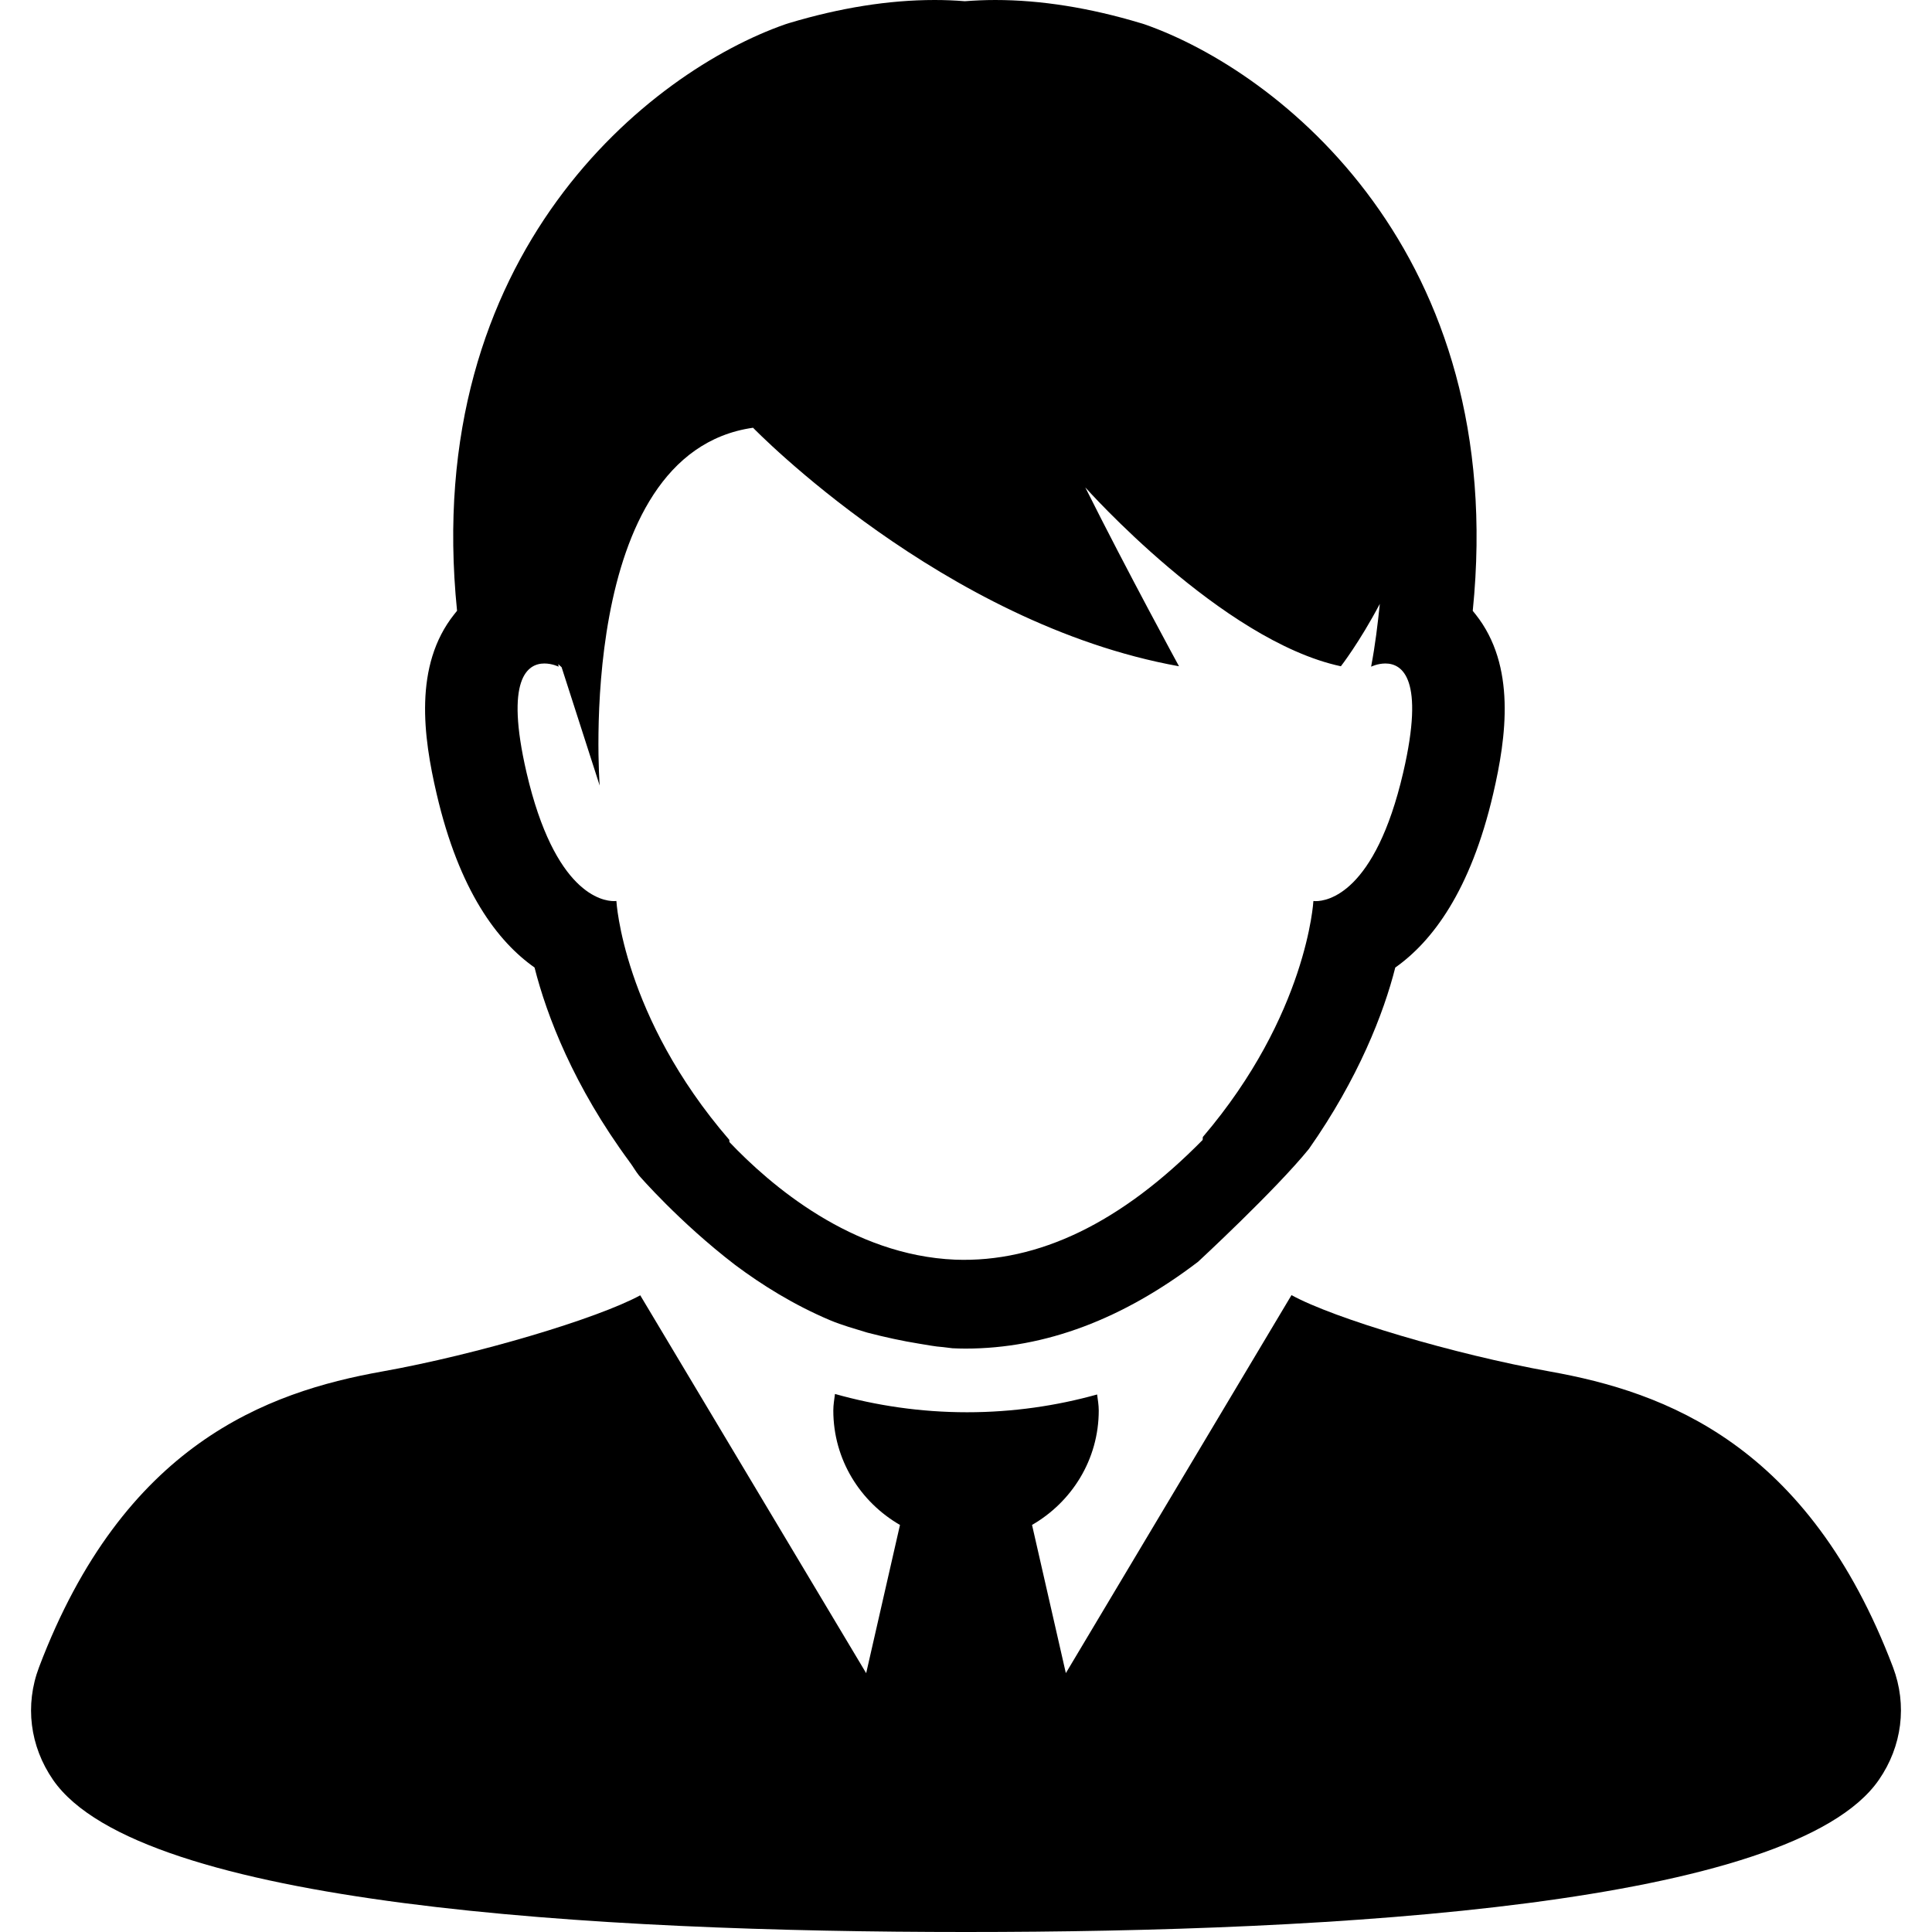 <svg height='100px' width='100px'  fill="#000000" xmlns:x="http://ns.adobe.com/Extensibility/1.0/" xmlns:i="http://ns.adobe.com/AdobeIllustrator/10.0/" xmlns:graph="http://ns.adobe.com/Graphs/1.0/" xmlns="http://www.w3.org/2000/svg" xmlns:xlink="http://www.w3.org/1999/xlink" version="1.1" x="0px" y="0px" viewBox="0 0 100 100" enable-background="new 0 0 100 100" xml:space="preserve"><g><g i:extraneous="self"><g><path fill="#000000" d="M22.597,41.076c1.171,5.051,3.166,7.662,5.071,9.002c0.627,2.485,2.028,6.143,4.916,10.057l-0.004,0.002     c0.007,0.004,0.034,0.039,0.038,0.045c0.165,0.225,0.279,0.438,0.458,0.662c0,0,2.074,2.404,4.972,4.627     c1.405,1.051,3.038,2.066,4.888,2.852c0.014,0.004,0.028,0.012,0.045,0.018c0.604,0.256,1.265,0.434,1.912,0.635     c0.944,0.244,1.84,0.438,2.667,0.57c0.416,0.063,0.819,0.152,1.254,0.18c0.158,0.021,0.327,0.041,0.482,0.059     c0.227,0.01,0.447,0.018,0.675,0.018c4.133,0,8.159-1.533,12.043-4.496c0,0,4.01-3.711,5.736-5.84     c2.563-3.65,3.879-7.047,4.469-9.387c1.9-1.34,3.898-3.951,5.07-9.002c0.682-2.928,1.191-6.625-0.908-9.273     c-0.053-0.063-0.104-0.125-0.152-0.188C78.11,13.068,66.221,3.697,59.239,1.258l-0.102-0.033l-0.1-0.029     C56.407,0.404,53.874,0,51.514,0c-0.551,0-1.075,0.025-1.575,0.063C49.427,0.021,48.899,0,48.372,0     c-2.363,0-4.898,0.404-7.53,1.195l-0.097,0.031l-0.097,0.031c-6.986,2.439-18.872,11.811-16.991,30.357     c-0.052,0.063-0.104,0.125-0.151,0.188C21.404,34.451,21.914,38.148,22.597,41.076z M72.629,39.988     c-1.457,6.27-3.938,6.654-4.523,6.654c-0.084,0-0.125-0.006-0.125-0.006s-0.313,5.877-5.723,12.215     c-0.002,0.049-0.006,0.104-0.01,0.152c-4.209,4.283-8.502,6.359-12.808,6.197c-5.354-0.223-9.584-3.875-11.686-6.088     c0-0.033-0.007-0.082-0.007-0.115c-5.52-6.395-5.843-12.362-5.843-12.362s-0.049,0.006-0.128,0.006     c-0.589,0-3.066-0.385-4.523-6.654c-1.13-4.873,0.056-5.645,0.924-5.645c0.406,0,0.737,0.166,0.737,0.166     c-0.011-0.049-0.011-0.086-0.018-0.131l0.172,0.158l1.971,6.125c0,0-1.322-17.197,7.938-18.52c0,0,9.832,10.148,22.048,12.346     c0,0-2.646-4.85-4.852-9.26c0,0,7.057,7.938,13.23,9.26c0,0,0.957-1.227,2.016-3.23c-0.111,1.055-0.234,2.115-0.451,3.252     c0,0,0.334-0.166,0.74-0.166C72.577,34.344,73.762,35.115,72.629,39.988z"></path><path fill="#000000" d="M97.981,86.293c-4.379-11.539-11.789-14.238-17.752-15.303c-4.979-0.893-11.186-2.746-13.381-3.955     L55.168,86.6l-1.75-7.67c2.055-1.186,3.453-3.379,3.453-5.926c0-0.281-0.049-0.551-0.084-0.826c-2.1,0.586-4.361,0.92-6.731,0.92     c-2.411,0-4.709-0.348-6.838-0.947c-0.035,0.283-0.086,0.561-0.086,0.854c0,2.547,1.398,4.74,3.451,5.926l-1.75,7.672     L33.139,67.045c-2.205,1.199-8.393,3.055-13.367,3.945C13.805,72.055,6.397,74.754,2.022,86.29     c-0.744,1.963-0.479,4.09,0.724,5.836C7.242,98.633,30.927,100,49.998,100c19.079,0,42.76-1.367,47.252-7.875     C98.456,90.379,98.721,88.252,97.981,86.293z"></path></g></g></g></svg>